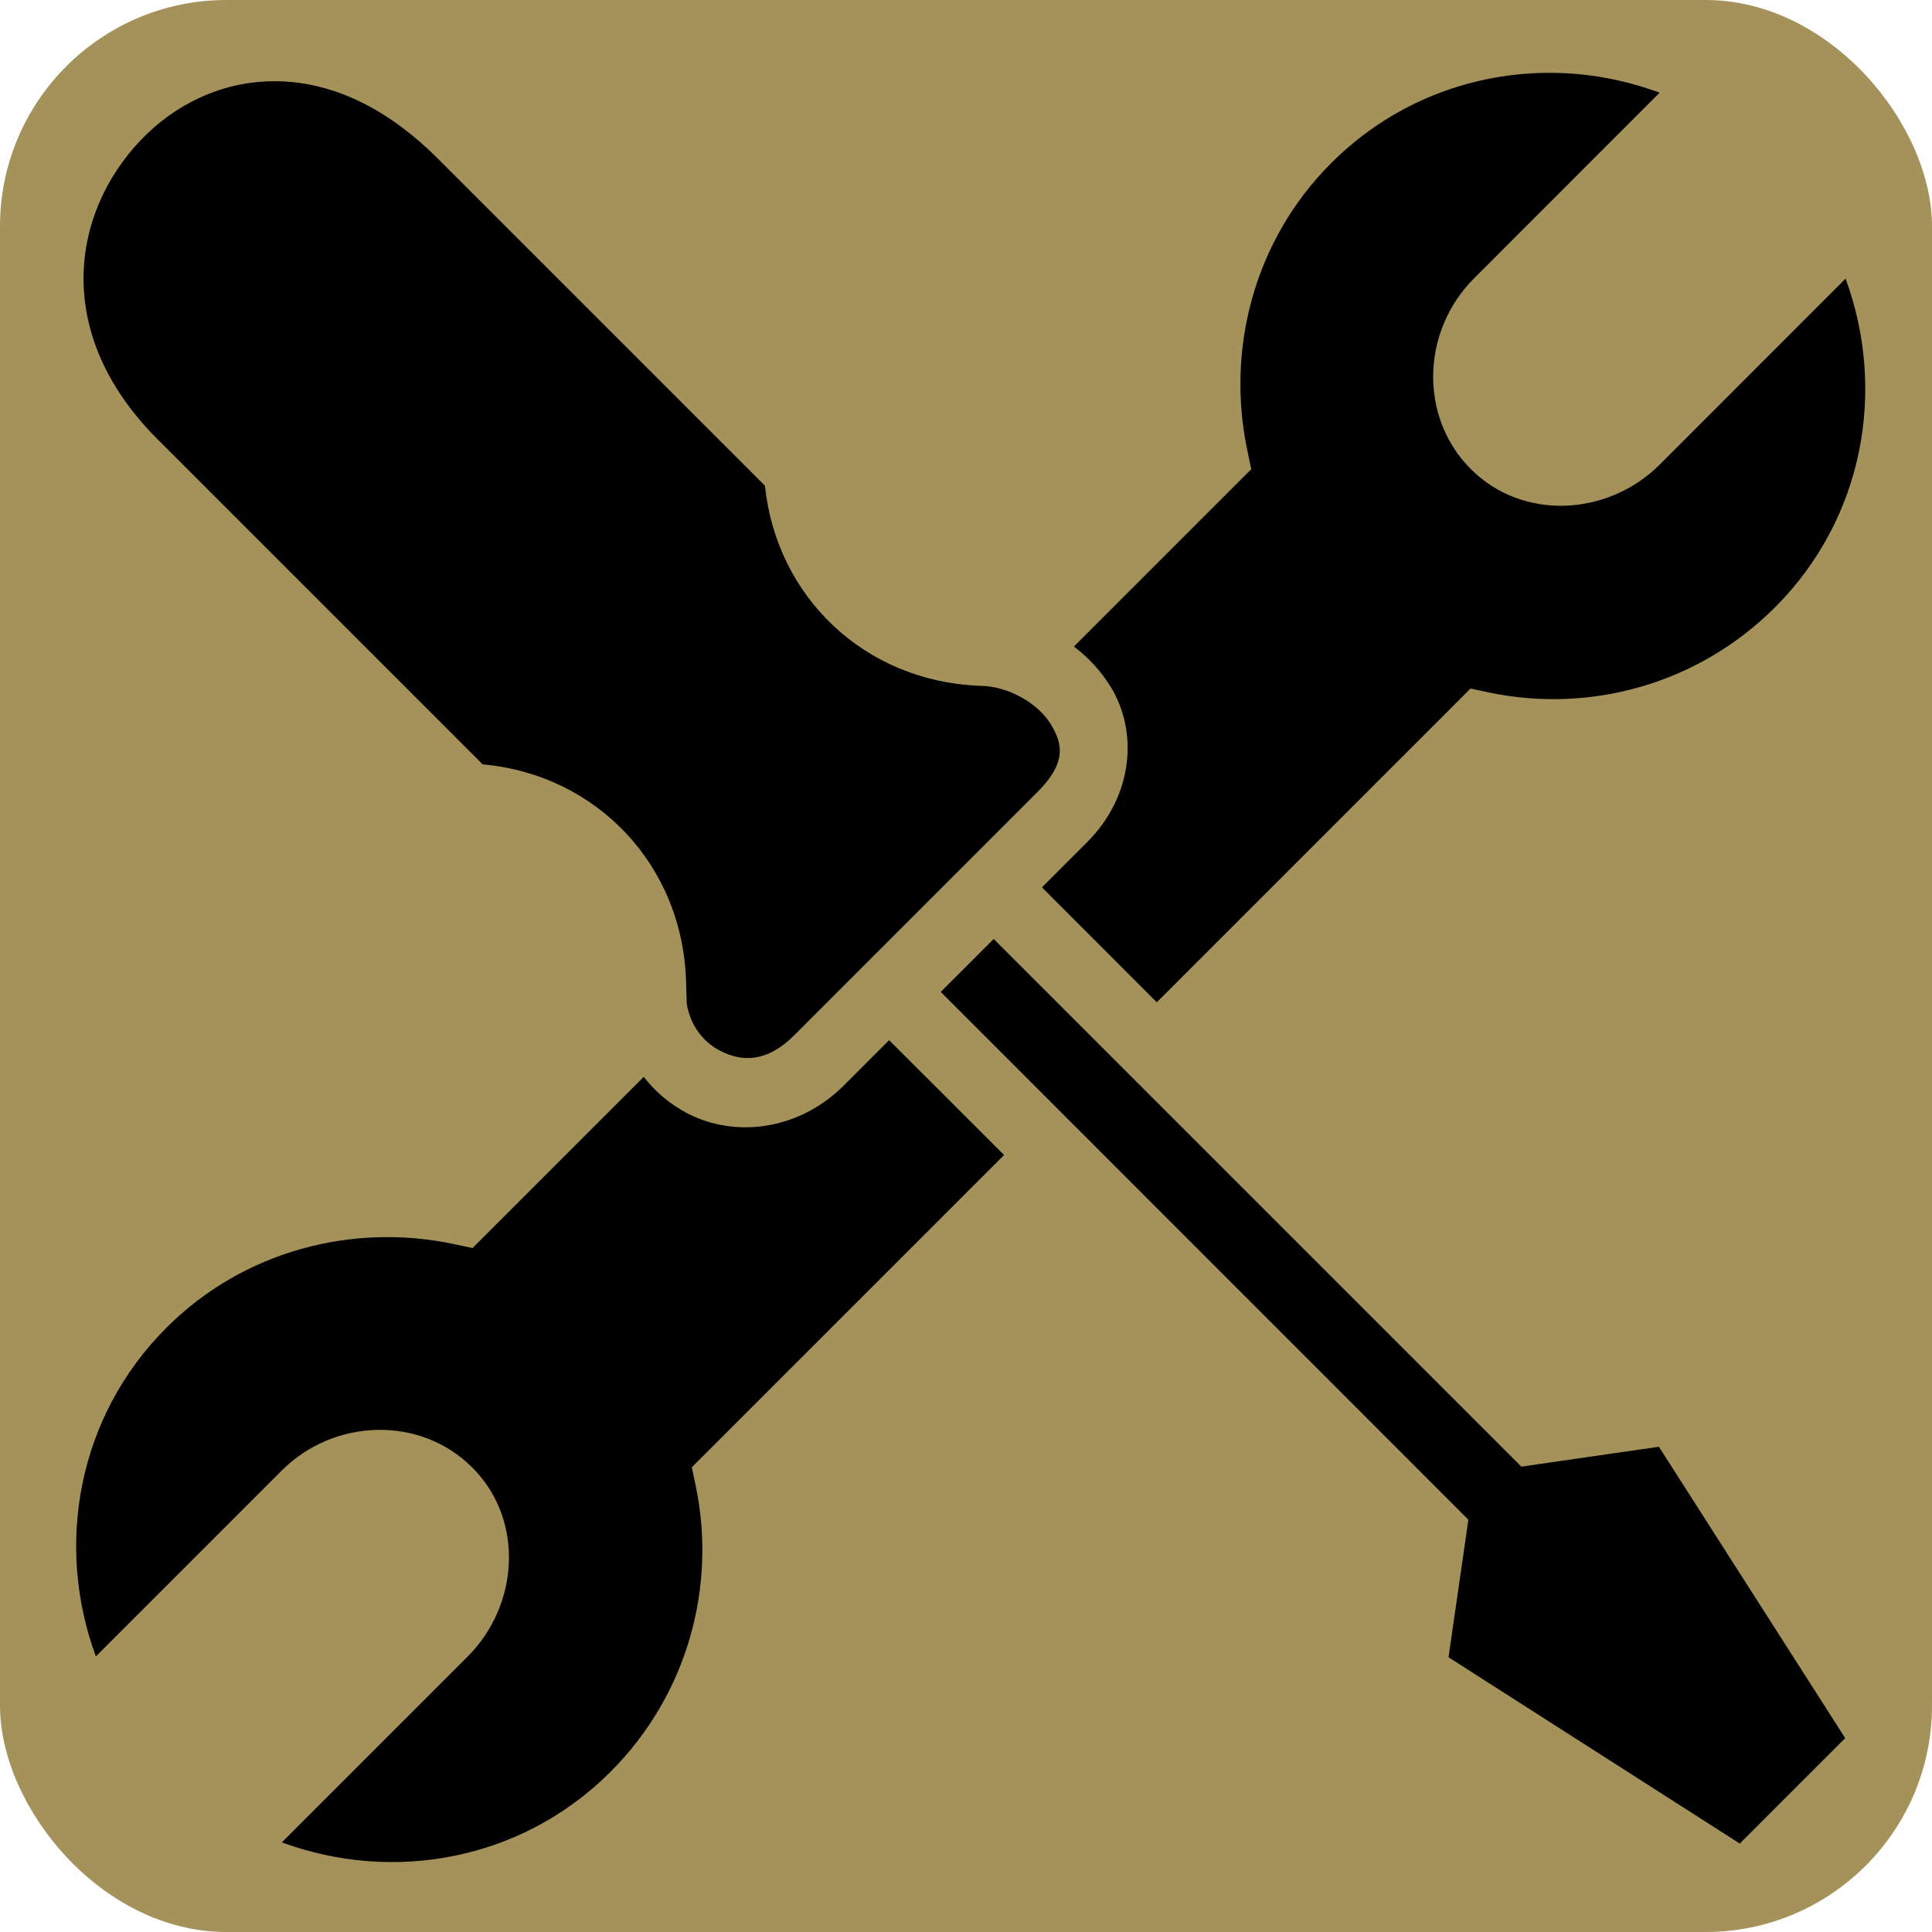 <svg style="height: 66px; width: 66px;" xmlns="http://www.w3.org/2000/svg" viewBox="0 0 512 512"><rect fill="#a4925a" fill-opacity="1" height="512" width="512" rx="60" ry="60"></rect><g class="" style="touch-action: none;" transform="translate(0,0)"><path d="M409.28 19.313c-20.507.34-40.836 8.245-56.53 23.937-20.558 20.558-27.823 49.56-22.188 76.156l1.032 4.938-3.594 3.594-43.406 43.406c3.86 2.906 7.167 6.498 9.72 10.625 7.166 11.59 6.305 28.69-6.22 41.218l-11.97 11.968 30.438 30.47 79.563-79.563 3.563-3.594 4.968 1.06c26.44 5.525 55.136-1.98 75.75-22.593 23.596-23.595 29.518-57.696 18.688-87.093l-49.22 49.25c-13.71 13.708-36.3 15.01-50.093 1.22-13.79-13.793-13.07-36.618.814-50.5l49.22-49.25c-8.545-3.15-17.475-4.93-26.44-5.22-1.367-.045-2.726-.054-4.093-.032zM72.157 21.53c-13.533.162-25.857 6.134-34.937 15.69-18.163 19.108-23.575 51.08 4.56 79.218l86.126 86.124c30.25 2.733 53.004 26.662 53.906 57.532L182 266c.883 5.654 4.31 10.126 8.844 12.47 5.734 2.963 12.387 3.145 19.625-4.095l64.405-64.406c7.718-7.72 6.896-12.716 3.53-18.157-3.364-5.442-11.272-10.063-18.81-10.063h-.19l-.186-.03c-30.125-1.298-53.427-23.487-56.5-53l-86.595-86.595C100.84 26.84 85.69 21.37 72.155 21.53zm191.188 227.314l-14.03 14.03 136.5 136.532 3.31 3.313-.655 4.655-4.595 31.813 77.188 49.375L489 460.625l-49.375-77.22-31.78 4.595-4.658.688-3.312-3.313-136.53-136.53zm-27.72 26.812l-11.936 11.938c-12.238 12.24-29.134 13.86-41.438 7.5-4.515-2.334-8.513-5.66-11.656-9.72l-41.78 41.782-3.595 3.594-4.97-1.063c-26.596-5.632-55.6 1.632-76.156 22.188-23.598 23.596-29.52 57.697-18.688 87.094l49.25-49.25c13.883-13.877 36.71-14.605 50.5-.814 13.792 13.792 12.494 36.384-1.22 50.094l-49.25 49.25c29.398 10.83 63.498 4.906 87.095-18.688 20.613-20.615 28.114-49.342 22.595-75.78l-1.03-4.938 3.56-3.563 79.19-79.186-30.47-30.438z" fill="#000000" fill-opacity="1"></path></g></svg>